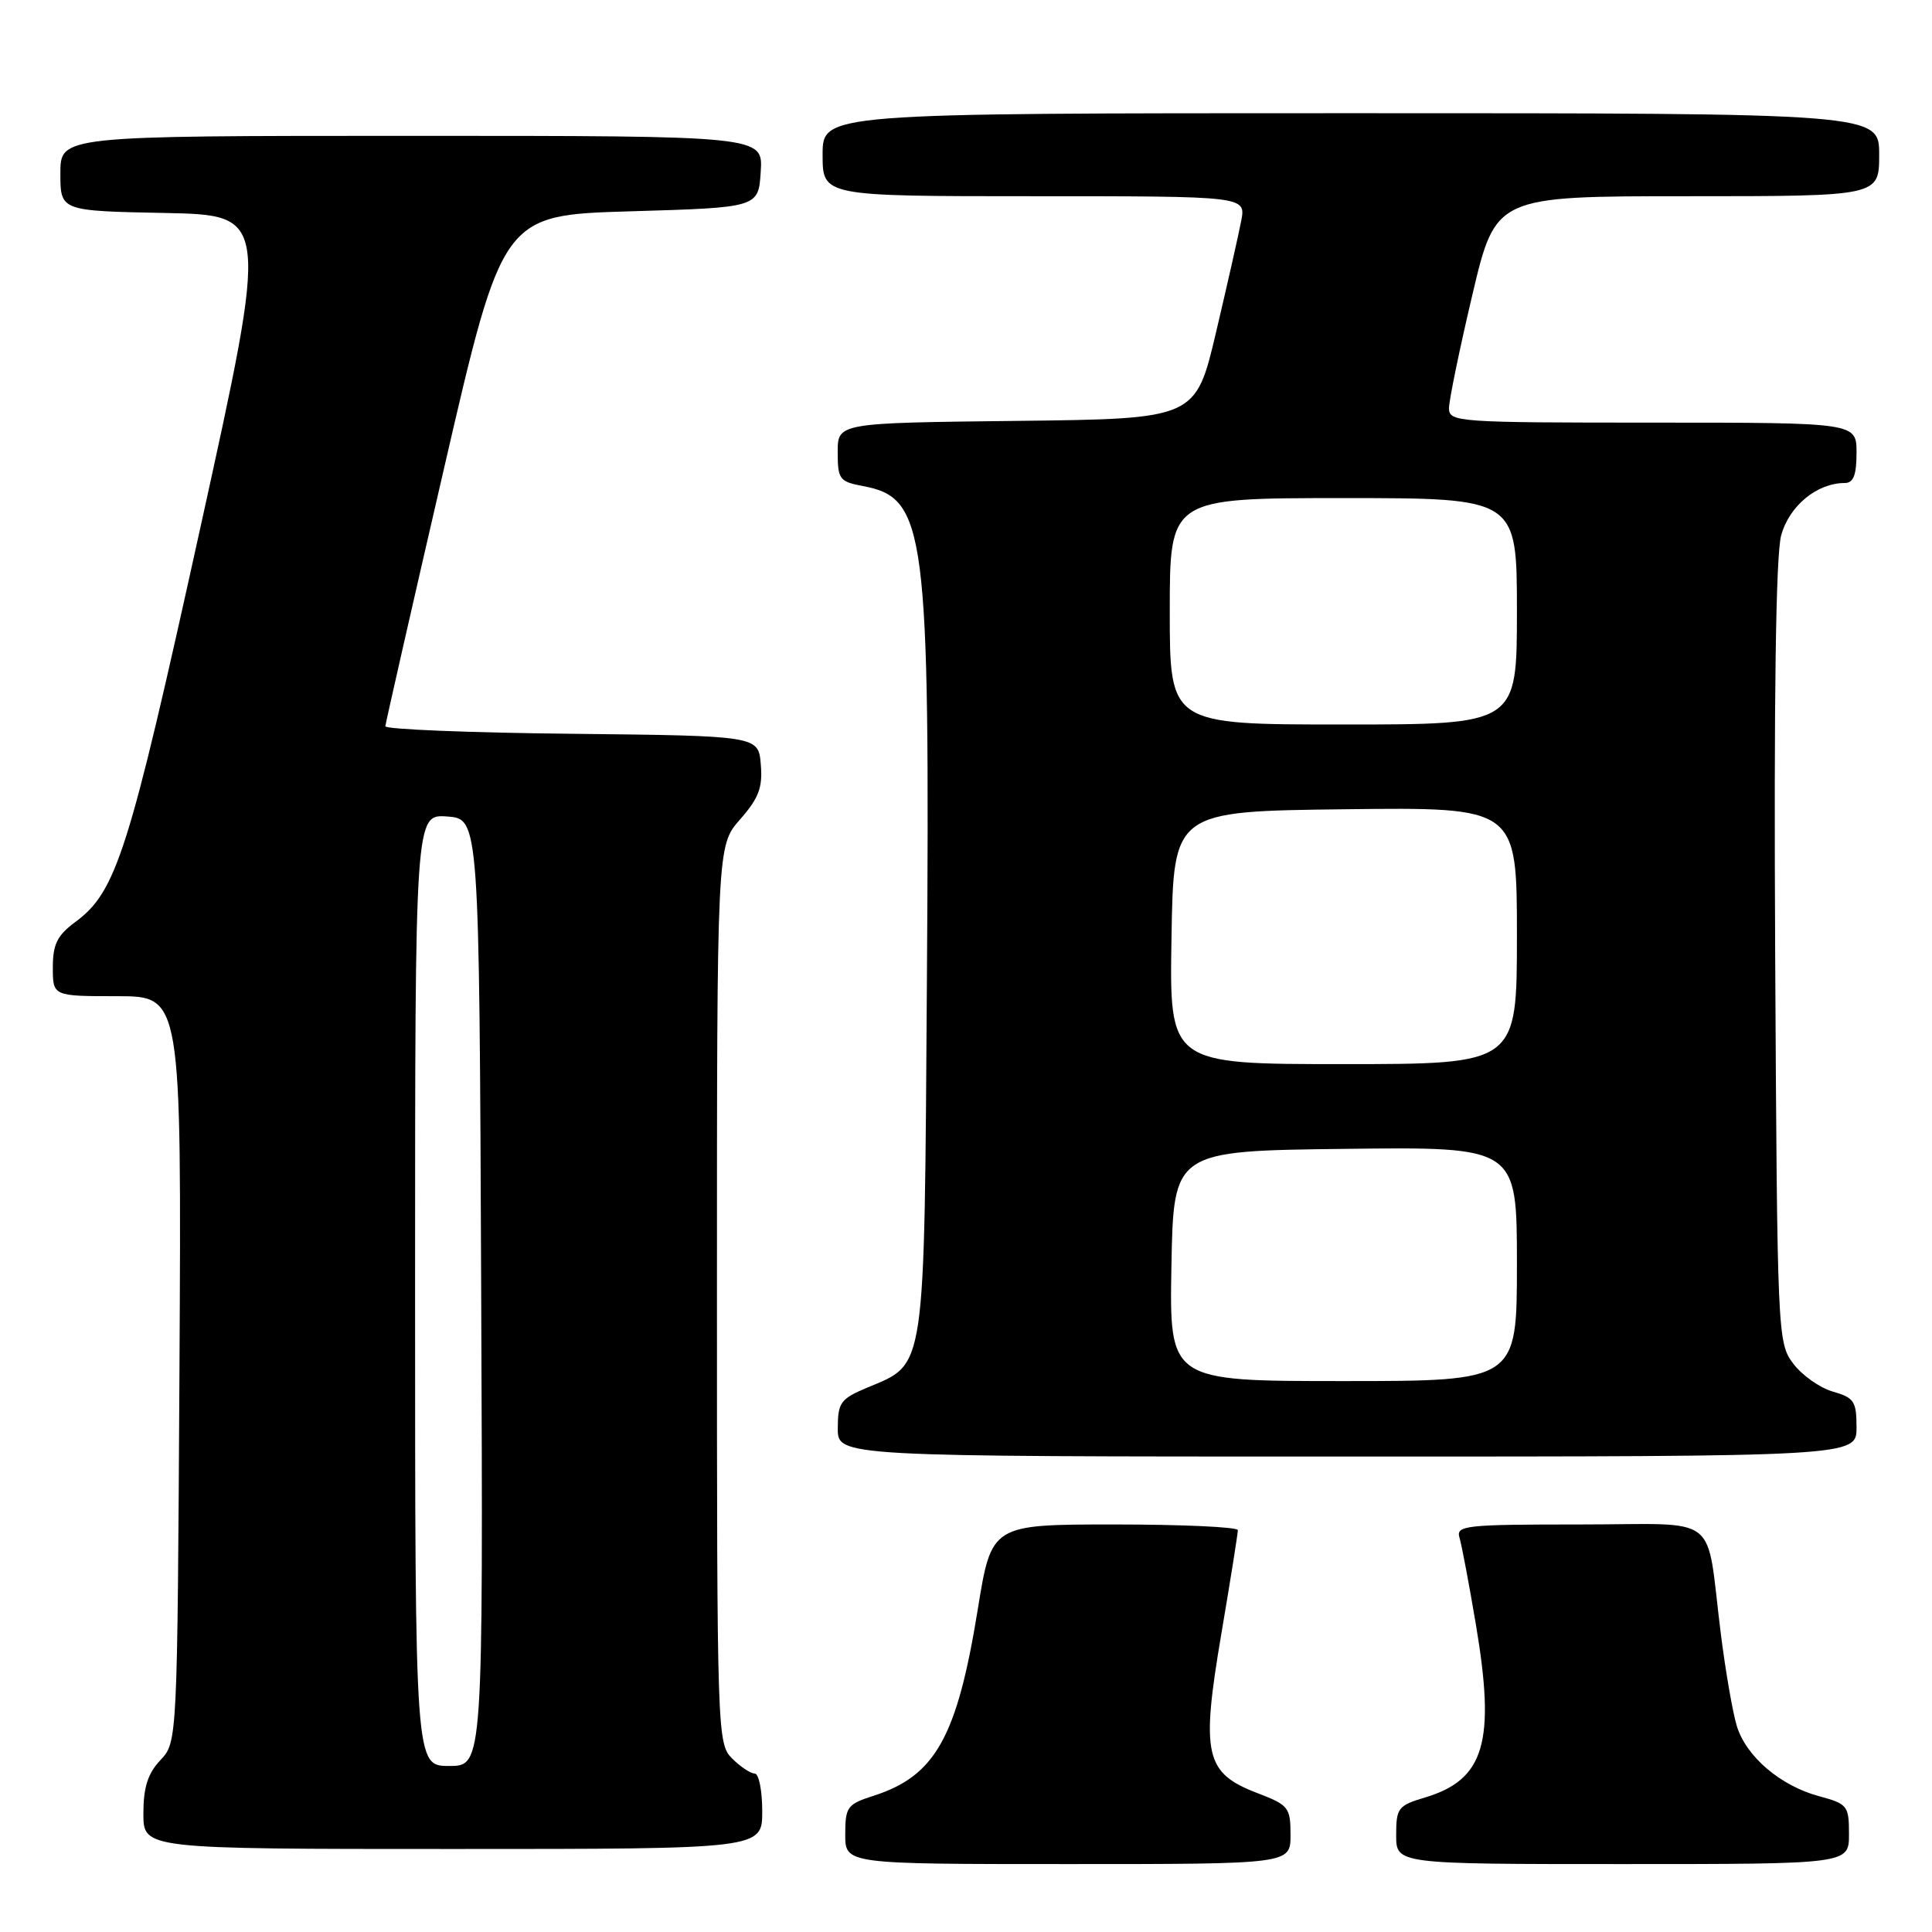 <?xml version="1.0" encoding="UTF-8" standalone="no"?>
<!DOCTYPE svg PUBLIC "-//W3C//DTD SVG 1.1//EN" "http://www.w3.org/Graphics/SVG/1.1/DTD/svg11.dtd" >
<svg xmlns="http://www.w3.org/2000/svg" xmlns:xlink="http://www.w3.org/1999/xlink" version="1.1" viewBox="0 0 256 256">
 <g >
 <path fill="currentColor"
d=" M 171.00 243.14 C 171.00 239.49 170.75 239.18 166.60 237.59 C 159.67 234.94 159.12 232.51 161.82 216.57 C 163.04 209.38 164.03 203.16 164.02 202.75 C 164.01 202.34 156.66 202.00 147.69 202.00 C 131.38 202.00 131.38 202.00 129.56 213.25 C 126.82 230.17 123.94 235.33 115.75 237.95 C 112.26 239.07 112.00 239.43 112.00 243.08 C 112.00 247.00 112.00 247.00 141.50 247.00 C 171.00 247.00 171.00 247.00 171.00 243.14 Z  M 245.00 243.04 C 245.00 239.27 244.81 239.03 241.05 238.01 C 235.92 236.63 231.39 232.77 230.14 228.72 C 229.60 226.95 228.64 221.45 228.02 216.50 C 225.96 200.18 228.31 202.00 209.35 202.00 C 194.12 202.00 192.91 202.13 193.39 203.75 C 193.68 204.71 194.67 209.94 195.58 215.36 C 198.18 230.84 196.71 235.81 188.84 238.17 C 185.25 239.24 185.00 239.57 185.00 243.16 C 185.00 247.00 185.00 247.00 215.00 247.00 C 245.00 247.00 245.00 247.00 245.00 243.04 Z  M 101.00 240.00 C 101.00 237.25 100.55 235.00 100.00 235.00 C 99.45 235.00 98.10 234.10 97.00 233.00 C 95.04 231.04 95.00 229.67 95.00 171.53 C 95.00 112.07 95.00 112.07 98.06 108.58 C 100.54 105.76 101.07 104.36 100.81 101.30 C 100.50 97.50 100.50 97.50 75.75 97.23 C 62.14 97.09 51.03 96.64 51.06 96.23 C 51.09 95.83 54.59 80.43 58.85 62.00 C 66.59 28.50 66.59 28.50 83.54 28.00 C 100.50 27.50 100.50 27.50 100.80 22.75 C 101.11 18.00 101.11 18.00 54.55 18.00 C 8.00 18.00 8.00 18.00 8.00 22.97 C 8.00 27.95 8.00 27.95 21.84 28.22 C 35.67 28.50 35.67 28.50 26.53 70.00 C 17.06 112.99 15.43 118.15 9.99 122.16 C 7.58 123.95 7.00 125.11 7.00 128.19 C 7.00 132.00 7.00 132.00 15.53 132.00 C 24.05 132.00 24.05 132.00 23.78 181.42 C 23.50 230.84 23.50 230.84 21.25 233.23 C 19.58 235.01 19.00 236.83 19.00 240.31 C 19.00 245.00 19.00 245.00 60.00 245.00 C 101.00 245.00 101.00 245.00 101.00 240.00 Z  M 246.00 189.14 C 246.00 185.68 245.68 185.20 242.85 184.39 C 241.12 183.89 238.76 182.22 237.60 180.67 C 235.54 177.91 235.49 176.91 235.22 126.38 C 235.04 92.31 235.31 73.57 236.01 70.96 C 237.07 67.04 240.75 64.00 244.45 64.00 C 245.59 64.00 246.00 62.95 246.00 60.00 C 246.00 56.00 246.00 56.00 219.00 56.00 C 193.08 56.00 192.00 55.92 192.00 54.09 C 192.00 53.04 193.39 46.29 195.09 39.09 C 198.18 26.00 198.18 26.00 223.59 26.00 C 249.00 26.00 249.00 26.00 249.00 20.50 C 249.00 15.00 249.00 15.00 179.00 15.00 C 109.00 15.00 109.00 15.00 109.00 20.50 C 109.00 26.00 109.00 26.00 137.05 26.00 C 165.09 26.00 165.09 26.00 164.47 29.25 C 164.13 31.04 162.63 37.67 161.14 44.00 C 158.43 55.50 158.43 55.50 134.72 55.77 C 111.00 56.04 111.00 56.04 111.00 59.91 C 111.00 63.51 111.23 63.82 114.36 64.41 C 122.69 65.97 123.23 70.15 122.82 129.92 C 122.46 182.40 122.73 180.59 114.91 183.87 C 111.38 185.35 111.02 185.84 111.01 189.25 C 111.00 193.00 111.00 193.00 178.50 193.00 C 246.00 193.00 246.00 193.00 246.00 189.14 Z  M 55.00 170.94 C 55.00 107.89 55.00 107.89 59.25 108.19 C 63.50 108.50 63.50 108.50 63.76 171.25 C 64.02 234.00 64.02 234.00 59.51 234.00 C 55.00 234.00 55.00 234.00 55.00 170.94 Z  M 155.22 167.75 C 155.50 152.50 155.50 152.50 178.25 152.23 C 201.00 151.96 201.00 151.96 201.00 167.48 C 201.00 183.00 201.00 183.00 177.97 183.00 C 154.95 183.00 154.95 183.00 155.22 167.75 Z  M 155.23 124.25 C 155.50 107.50 155.50 107.50 178.25 107.23 C 201.00 106.96 201.00 106.96 201.00 123.98 C 201.00 141.00 201.00 141.00 177.98 141.00 C 154.95 141.00 154.95 141.00 155.23 124.25 Z  M 155.00 81.00 C 155.00 66.00 155.00 66.00 178.00 66.00 C 201.00 66.00 201.00 66.00 201.00 81.00 C 201.00 96.00 201.00 96.00 178.00 96.00 C 155.00 96.00 155.00 96.00 155.00 81.00 Z "/>
</g>
</svg>